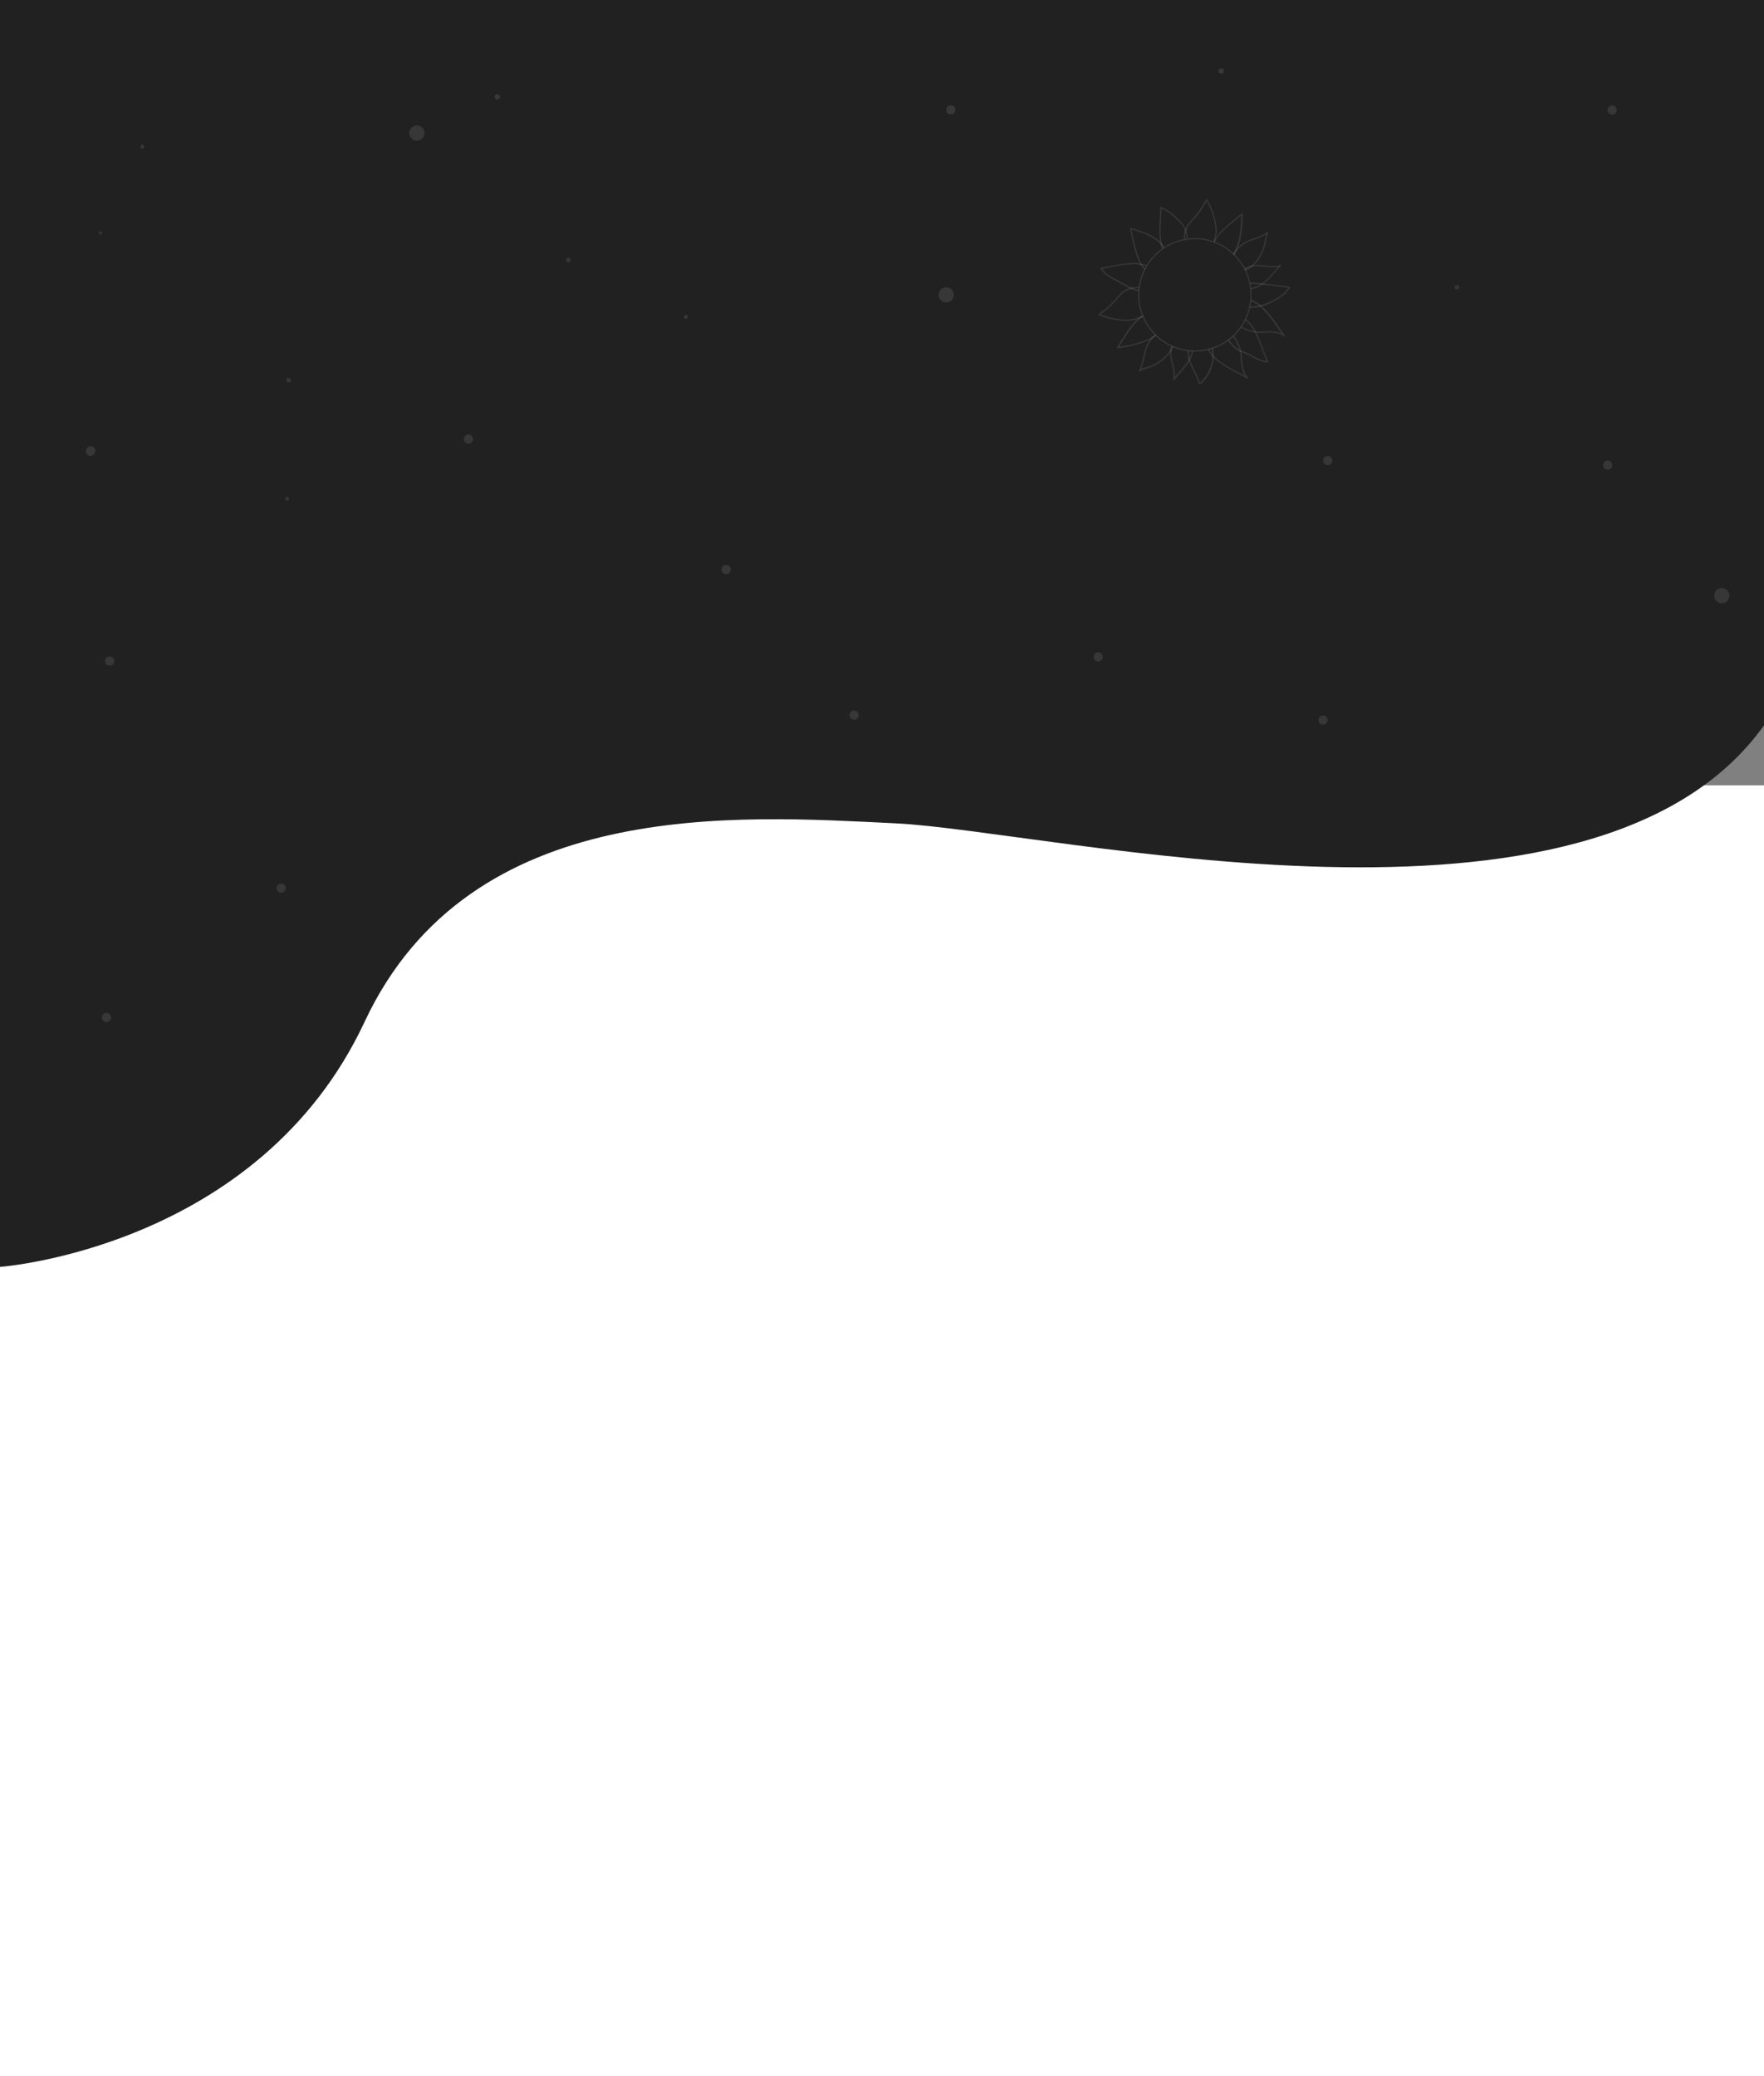 <svg id="Слой_1" data-name="Слой 1" xmlns="http://www.w3.org/2000/svg" xmlns:xlink="http://www.w3.org/1999/xlink" viewBox="0 0 1920 2259.7"><rect x="0" y="0" width="1920" height="2259.7" fill="#808080" stroke="none"/><defs><style>.cls-1,.cls-8{fill:#fff;}.cls-2{fill:#212121;}.cls-3,.cls-8{opacity:0.1;}.cls-4{fill:url(#Безымянный_градиент);}.cls-5{fill:url(#Безымянный_градиент_2);}.cls-6{fill:url(#Безымянный_градиент_3);}.cls-7{fill:url(#Безымянный_градиент_4);}.cls-8{isolation:isolate;}</style><linearGradient id="Безымянный_градиент" x1="1163.24" y1="-1345.14" x2="1168.27" y2="-1345.14" gradientTransform="translate(420 1657.74)" gradientUnits="userSpaceOnUse"><stop offset="0" stop-color="#fff"/><stop offset="1" stop-color="#fbe9f5"/></linearGradient><linearGradient id="Безымянный_градиент_2" x1="3023.52" y1="-9567.64" x2="3028.56" y2="-9567.64" gradientTransform="translate(10186.24 3309.06) rotate(-90)" xlink:href="#Безымянный_градиент"/><linearGradient id="Безымянный_градиент_3" x1="-312.3" y1="-1404.14" x2="-308.77" y2="-1404.14" xlink:href="#Безымянный_градиент"/><linearGradient id="Безымянный_градиент_4" x1="3240.63" y1="-8048.1" x2="3245.66" y2="-8048.1" gradientTransform="matrix(-0.37, -0.93, -0.93, 0.37, -5961.49, 6430.61)" xlink:href="#Безымянный_градиент"/></defs><g id="Слой_1-2" data-name="Слой 1"><rect class="cls-1" y="854.7" width="1920" height="1405"/><path class="cls-2" d="M0,0V789.43H0v589.42s281.6-20.26,396.8-266.65S803.2,887.8,974.4,896.07s760,153.72,945.6-106.64h0V0Z"/><g class="cls-3"><path class="cls-4" d="M1588.3,312.6a2.48,2.48,0,0,1-2.5,2.5h0a2.48,2.48,0,0,1-2.5-2.5h0a2.48,2.48,0,0,1,2.5-2.5h0a2.54,2.54,0,0,1,2.5,2.5Z"/><path class="cls-1" d="M1450.2,501.2a5,5,0,1,1-5-5A5,5,0,0,1,1450.2,501.2Z"/><path class="cls-1" d="M1200.3,714.9a5,5,0,1,1-5-5A5,5,0,0,1,1200.3,714.9Z"/><path class="cls-1" d="M1882.4,648.3a8.3,8.3,0,1,1-8.3-8.3A8.28,8.28,0,0,1,1882.4,648.3Z"/><path class="cls-1" d="M1332.3,77.4a3,3,0,1,1-3-3A2.95,2.95,0,0,1,1332.3,77.4Z"/><path class="cls-5" d="M618.6,280.5a2.48,2.48,0,0,1,2.5,2.5h0a2.48,2.48,0,0,1-2.5,2.5h0a2.48,2.48,0,0,1-2.5-2.5h0a2.48,2.48,0,0,1,2.5-2.5Z"/><path class="cls-1" d="M746.5,342.7a2.05,2.05,0,0,1,2.1,2.1h0a2.05,2.05,0,0,1-2.1,2.1h0a2.05,2.05,0,0,1-2.1-2.1A2.11,2.11,0,0,1,746.5,342.7Z"/><path class="cls-1" d="M453.7,136.5a8.3,8.3,0,1,1-8.3,8.3A8.28,8.28,0,0,1,453.7,136.5Z"/><path class="cls-1" d="M541.2,102.4a3,3,0,1,1-3,3A2.95,2.95,0,0,1,541.2,102.4Z"/><path class="cls-1" d="M1445,783.7a5,5,0,1,1-5-5A5,5,0,0,1,1445,783.7Z"/><path class="cls-1" d="M110.9,1107.4a5,5,0,1,1,5,5A5,5,0,0,1,110.9,1107.4Z"/><path class="cls-1" d="M114.3,719.5a5,5,0,1,1,5,5A5,5,0,0,1,114.3,719.5Z"/><path class="cls-6" d="M111.2,253.6a1.77,1.77,0,0,1-1.7,1.8h0a1.8,1.8,0,0,1,0-3.6h0a1.77,1.77,0,0,1,1.7,1.8Z"/><path class="cls-1" d="M157,159.7a2.1,2.1,0,1,1-2.1-2.1,2.11,2.11,0,0,1,2.1,2.1Z"/><path class="cls-1" d="M306,961.6a5,5,0,1,1-5,5A5,5,0,0,1,306,961.6Z"/><path class="cls-1" d="M513.6,481.3a5,5,0,1,1-.2-7A5.11,5.11,0,0,1,513.6,481.3Z"/><path class="cls-1" d="M1036,326.6a8.34,8.34,0,0,1-11.7.4h0a8.34,8.34,0,0,1-.4-11.7h0a8.24,8.24,0,0,1,11.7-.3h0a8.12,8.12,0,0,1,.4,11.6Z"/><path class="cls-1" d="M933.3,781.8a5,5,0,1,1-.2-7.1h0A5,5,0,0,1,933.3,781.8Z"/><path class="cls-1" d="M1030.5,117.1a5,5,0,1,1,2,6.8A5.09,5.09,0,0,1,1030.5,117.1Z"/><path class="cls-1" d="M1745.5,503.9a5,5,0,1,1,2.1,6.8h-.1A5.09,5.09,0,0,1,1745.5,503.9Z"/><path class="cls-1" d="M1750.3,117.4a5,5,0,0,1,6.8-2,5,5,0,0,1,2,6.7,5,5,0,0,1-6.8,2A5,5,0,0,1,1750.3,117.4Z"/><path class="cls-7" d="M313.2,411.5a2.47,2.47,0,0,0-1.4,3.2h0a2.54,2.54,0,0,0,3.3,1.4h0a2.54,2.54,0,0,0,1.4-3.3h0a2.5,2.5,0,0,0-3.3-1.3Z"/><path class="cls-1" d="M311.8,540.8a2.07,2.07,0,0,0-1.2,2.7h0a2.07,2.07,0,0,0,2.7,1.2h0a2.07,2.07,0,0,0,1.2-2.7h0a2.1,2.1,0,0,0-2.7-1.2Z"/><path class="cls-1" d="M96.4,495.6a4.9,4.9,0,0,0,6.6-2.4,5,5,0,1,0-9-4.2A4.9,4.9,0,0,0,96.4,495.6Z"/><path class="cls-1" d="M788.3,624.3a5,5,0,1,0-2.4-6.6h0A4.9,4.9,0,0,0,788.3,624.3Z"/></g><path class="cls-8" d="M1306.3,280.6a.37.37,0,0,1-.3-.1l-8.5-3.4h-.1c-8.4-4.6-10.7-17.8-7.5-26.8,1.5-4.8,4.9-8.6,8.2-12.2,1.2-1.3,2.4-2.7,3.5-4.1h0a75.6,75.6,0,0,0,7.9-11.5c1.1-1.8,2.1-3.6,3.3-5.4a.71.71,0,0,1,.6-.3.62.62,0,0,1,.6.4c6.5,11.3,10.3,24.1,10.3,34.1a38.79,38.79,0,0,1-4.5,17.4c-2.4,4.4-6.6,10-13.4,11.9Zm-8.2-4.8,8.3,3.3c6.1-1.8,10-7,12.2-11.1a36.57,36.57,0,0,0,4.4-16.8c0-9.5-3.6-21.5-9.6-32.4-.9,1.5-1.8,3-2.6,4.4a78,78,0,0,1-8,11.7c-1.1,1.4-2.4,2.8-3.6,4.1-3.2,3.5-6.4,7.1-7.9,11.6h0a26,26,0,0,0-.6,14.1C1291.9,270,1294.5,273.9,1298.1,275.8Z"/><path class="cls-8" d="M1332.9,285.3h-.2l-7.8-2.7c-.1,0-.2-.1-.3-.2-3.6-4.4-5.2-9.1-4.7-13.9,1.2-11.7,13.9-21.9,24.2-30.2,2.7-2.2,5.2-4.2,7.2-6a.75.75,0,0,1,.8-.1.62.62,0,0,1,.4.6c0,7.6-.3,19-2.9,29.4-3,12.3-8.5,20-16.3,23.1C1333,285.4,1332.9,285.4,1332.9,285.3Zm-7.5-4,7.4,2.6c11.9-4.9,17.8-21,18-49.4-1.8,1.5-3.9,3.2-6,5-10.1,8.1-22.6,18.2-23.7,29.2C1320.7,273.1,1322.1,277.2,1325.4,281.3Z"/><path class="cls-8" d="M1344.4,296.3c-.2,0-.3-.1-.5-.2l-2.7-2.3-.1-.1c-2.9-4.1-1.9-9.4-.6-13.2a34,34,0,0,1,7.1-11.6c5.2-5.1,11.7-7.5,18-9.8,4.7-1.7,9.6-3.4,13.8-6.3a.64.64,0,0,1,.9.1.74.74,0,0,1,.1.9c-1.3,2.2-1.9,5.5-2.4,8.7a39.53,39.53,0,0,1-1.6,6.8,48.2,48.2,0,0,1-7.2,14.1c-6.8,9.2-13.3,12.5-24.8,12.9Zm-2.1-3.6,2.4,2.1c10.8-.4,16.9-3.6,23.4-12.3a47.28,47.28,0,0,0,7-13.8h0a37.12,37.12,0,0,0,1.5-6.6,38.54,38.54,0,0,1,1.6-6.9,71.3,71.3,0,0,1-12,5.2c-6.2,2.2-12.6,4.5-17.5,9.4a32.2,32.2,0,0,0-6.8,11C1340.7,284.3,1339.8,289.1,1342.3,292.7Z"/><path class="cls-8" d="M1276.7,283.3c-8.5,0-12.8-12.7-14.1-20.4-1.2-8.7-.7-17.9-.2-26.7.2-3.4.4-6.9.5-10.2a.86.86,0,0,1,.3-.6.66.66,0,0,1,.6-.1c7.7,2.7,19.1,12.4,24.2,19.3,5.3,7.5,5.2,16.1,4.5,25a.76.76,0,0,1-.2.5l-14.7,13a.76.76,0,0,1-.4.2ZM1264.3,227c-.1,3-.3,6.2-.5,9.2-.5,8.8-1.1,17.9.2,26.4,1.1,6.7,5.1,19.2,12.7,19.2h.3l14.3-12.6c.6-8.5.7-16.8-4.3-23.8-4.8-6.4-15.2-15.4-22.7-18.4Z"/><path class="cls-8" d="M1256.4,300h-.4c-6.6-.4-14.3-10.5-16.1-14.7-3.9-8.9-7.2-20.9-9.9-36.6a1,1,0,0,1,.2-.7.62.62,0,0,1,.7-.1l3.7,1.2c15.4,5.1,32.8,10.9,36.7,29.3a.9.9,0,0,1-.1.5l-8.9,17.4h0C1260.8,298.7,1258.8,300,1256.4,300Zm-24.8-50.4c2.7,15,5.9,26.5,9.6,35.1,1.7,3.8,9,13.5,14.9,13.8,2,.1,3.6-.9,4.9-3l8.7-17.1c-3.8-17.4-20.7-23-35.7-28Z"/><path class="cls-8" d="M1357.2,315.2a13.28,13.28,0,0,1-8.6-2.6,8.49,8.49,0,0,1-2.9-4.3v-.2c1.1-8.9,5.9-15.4,13.4-18.3,5.9-2.1,12-1.5,17.8-.8,5.5.6,11.2,1.2,16.6-.6h.5a.68.68,0,0,1,.7.7h0a.68.68,0,0,1-.7.7c-2.5,2.5-4.9,5.1-7.2,7.7-6.9,7.8-13.5,15.1-24.4,17.2A27,27,0,0,1,1357.2,315.2Zm-10-7.1c.3,1,2.5,7.5,15.2,5.1,10.4-2,16.8-9.1,23.6-16.8,1.8-2,3.6-4,5.5-6-4.8,1-9.8.5-14.6-.1-5.7-.6-11.6-1.3-17.2.7-6.9,2.8-11.4,8.8-12.5,17.1Z"/><path class="cls-8" d="M1360.7,335.1c-4.9,0-10-1-13.9-4.3a.55.55,0,0,1-.3-.5v-7a9.14,9.14,0,0,1,1.5-8.6c3.2-4.3,9.9-7.4,15.3-7.2,10.3.7,29.8,3,40.2,4.6a.66.66,0,0,1,.5.4.85.85,0,0,1,0,.7c-5.1,9-21,18.6-35.5,21.3A51.23,51.23,0,0,1,1360.7,335.1Zm-12.8-5.1c5.7,4.5,14.1,4.1,20.3,3,13.7-2.5,28.6-11.2,34-19.7-10.5-1.6-29-3.8-39-4.4-4.9-.2-11.2,2.7-14,6.6a7.65,7.65,0,0,0-1.3,7.4V330Z"/><path class="cls-8" d="M1225.5,349.3a79.8,79.8,0,0,1-29.3-6.3.66.66,0,0,1-.4-.5.84.84,0,0,1,.2-.7c1.7-1.4,3.3-2.7,5-4a61.24,61.24,0,0,0,10.4-9.3h0c1.2-1.3,2.4-2.7,3.6-4,3.2-3.7,6.4-7.5,11.1-9.6,8.5-4.3,21.9-3.7,27.5,4.1v.1l4.5,8a.75.75,0,0,1,.1.5c-1,6.9-6,11.8-10.1,14.7a39.16,39.16,0,0,1-16.8,6.7C1229.4,349.1,1227.4,349.3,1225.5,349.3Zm-27.6-7.2c11.5,4.6,23.9,6.6,33.3,5.4a37.82,37.82,0,0,0,16.1-6.5c3.8-2.7,8.5-7.2,9.4-13.5l-4.3-7.8c-2.4-3.3-6.6-5.4-11.8-6a25.55,25.55,0,0,0-13.9,2.4h0c-4.3,2-7.5,5.7-10.6,9.3-1.2,1.4-2.4,2.8-3.6,4.1a72.75,72.75,0,0,1-10.6,9.4C1200.6,340,1199.2,341,1197.9,342.1Z"/><path class="cls-8" d="M1216.5,379a.55.55,0,0,1-.6-.4.6.6,0,0,1,0-.8c1.5-2.2,3.2-4.9,5-7.9,6.9-11.2,15.5-25.2,26.9-27.8,4.7-1.1,9.5-.1,14.3,3l.3.3,3.7,7.4a.45.45,0,0,1,0,.5c-2,8.1-9.1,14.5-20.8,19.1-10,3.9-21.2,5.6-28.8,6.6Zm35.2-35.9a13.93,13.93,0,0,0-3.5.4c-10.8,2.5-19.2,16.2-26,27.2-1.5,2.4-2.9,4.7-4.2,6.6,28.1-3.8,43.4-11.7,46.8-24.1l-3.5-7a18.52,18.52,0,0,0-9.6-3.1Z"/><path class="cls-8" d="M1240.4,404.5c-.2,0-.3-.1-.5-.2a.76.76,0,0,1-.2-.9c2.3-4.5,3.5-9.6,4.5-14.5,1.5-6.6,3-13.4,7.4-19.1a33.74,33.74,0,0,1,10.6-8.5c3.6-1.8,8.8-3.4,13.2-1.1a.1.1,0,0,1,.1.1l2.7,2.4a.76.76,0,0,1,.2.5c1.1,11.4-1.4,18.3-9.7,26.2a50.93,50.93,0,0,1-13.1,9,47.31,47.31,0,0,1-6.6,2.5c-3.1,1-6.3,1.9-8.3,3.5A1,1,0,0,1,1240.4,404.5Zm30.2-44a17.4,17.4,0,0,0-7.7,2.1,31.72,31.72,0,0,0-10.1,8.1c-4.3,5.5-5.7,12.1-7.2,18.5a62.66,62.66,0,0,1-3.7,12.6,41.23,41.23,0,0,1,6.7-2.4,34.13,34.13,0,0,0,6.3-2.4h.1a48.66,48.66,0,0,0,12.8-8.8c7.8-7.4,10.2-13.9,9.3-24.7l-2.4-2.2A11.5,11.5,0,0,0,1270.6,360.5Z"/><path class="cls-8" d="M1243.9,317.2c-8.9,0-16-4.1-21.5-7.3a35.84,35.84,0,0,0-3.2-1.8c-1.2-.7-2.5-1.3-3.8-2-6.7-3.5-14.2-7.5-17.4-13.8a.64.64,0,0,1,0-.6,1,1,0,0,1,.5-.4c3.3-.5,6.7-1.2,10.1-1.8,8.8-1.6,17.8-3.3,26.5-3.2,8,.2,21.6,3,22.1,12v.2l-2.8,16.5a.63.63,0,0,1-.5.6A33.74,33.74,0,0,1,1243.9,317.2Zm-44.1-24.8c3.2,5.5,10.1,9.1,16.3,12.3,1.3.7,2.6,1.4,3.8,2,1,.6,2.1,1.2,3.2,1.8,7.2,4.2,17,9.9,30,5.7l2.7-16c-.5-7.9-13.7-10.4-20.7-10.6-8.6-.1-17.5,1.5-26.2,3.2C1205.9,291.4,1202.8,292,1199.8,292.4Z"/><path class="cls-8" d="M1277.7,414.1a.67.67,0,0,1-.7-.6v-.3h0v-.1h0c1.1-5.6-.2-11.2-1.5-16.5-1.4-5.9-2.8-11.8-1.5-18,2-7.8,7.8-13.4,16.5-15.6h.2a8.37,8.37,0,0,1,4.7,2.3c2.9,2.8,4.2,7.3,3.8,13.6-.7,11-7.2,18.5-14,26.3-2.3,2.6-4.6,5.2-6.7,8v.1a1.09,1.09,0,0,1-.8.8Zm13-49.7c-8.1,2.2-13.5,7.3-15.3,14.5-1.3,5.8.1,11.5,1.4,17.1,1.1,4.7,2.3,9.5,1.9,14.5,1.7-2.2,3.5-4.2,5.3-6.2,6.7-7.7,13-14.9,13.7-25.5.7-12.9-6.1-14.2-7-14.4Z"/><path class="cls-8" d="M1305.7,418.5h-.2a1.21,1.21,0,0,1-.5-.5,89.57,89.57,0,0,0-5.7-13.5c-2.7-5.4-5.2-10.5-6.3-15.9s1.4-12.4,5.2-16a9.32,9.32,0,0,1,8.4-2.6l7-.9a.73.73,0,0,1,.6.2c5,4.6,7.3,11.4,6.9,19.6-.7,11.4-6.8,23.5-14.9,29.5A1.09,1.09,0,0,1,1305.7,418.5Zm-1-47.4a7.74,7.74,0,0,0-5.5,2.4c-3.5,3.3-5.6,9.9-4.8,14.8,1,5.2,3.5,10.2,6.1,15.6a85.09,85.09,0,0,1,5.5,12.8c7.4-6,12.9-17.2,13.5-27.8.3-5.3-.5-12.8-6.2-18.3l-6.8.9h-.2A2.73,2.73,0,0,0,1304.7,371.1Z"/><path class="cls-8" d="M1358.1,412.2a.6.6,0,0,1-.4-.1c-2.2-1.4-5.2-2.9-8.7-4.7-16.1-8.4-40.5-21-34.7-38.1,0-.1.1-.2.2-.3l14.6-12.2a.66.66,0,0,1,.6-.1c11.3,3.1,16.4,12.3,19.9,21,1.6,4.1,2,8.9,2.4,13.5.6,7.3,1.2,14.7,6.5,19.8a.77.77,0,0,1,.1,1C1358.6,412.1,1358.3,412.2,1358.1,412.2ZM1315.6,370c-5.1,15.8,18.5,28.1,34.1,36.2,1.9,1,3.7,1.9,5.3,2.8-3.4-5.1-3.9-11.4-4.4-17.6-.4-4.5-.7-9.2-2.3-13.1-3.5-8.6-8.2-17-18.6-20Z"/><path class="cls-8" d="M1379.9,394.4h0c-7-.2-12-3-17.3-5.9a51,51,0,0,0-12.4-5.5c-4.4-1.2-15.4-11.4-17.3-20.1-.8-3.6.1-6.5,2.6-8.5l10.5-10.2a.76.76,0,0,1,.5-.2c6.9.4,12.7,4.4,17.8,12.4,4.4,6.8,7.6,15.5,10.5,23.2a117.9,117.9,0,0,0,5.7,13.8.85.85,0,0,1,0,.7C1380.4,394.3,1380.1,394.5,1379.9,394.4Zm-33.1-49-10.3,10h0c-2,1.7-2.7,4.1-2.1,7.1,1.8,8,12.2,17.9,16.2,19a50,50,0,0,1,12.7,5.7c4.8,2.7,9.4,5.3,15.4,5.7-1.8-3.6-3.4-8.1-5.2-12.8-2.8-7.6-6.1-16.3-10.4-23-4.8-7.4-10.1-11.2-16.3-11.7Z"/><path class="cls-8" d="M1397.8,366.3a.52.52,0,0,1-.4-.2c-5.7-4.6-13.2-4.3-20.4-4-4.6.2-9.4.4-13.7-.6-9-2.4-18.8-6.3-23.3-17.1a.62.62,0,0,1,.1-.7l10.2-16,.3-.3c16.2-7.8,31.8,14.7,42.2,29.7,2.2,3.2,4.1,6,5.8,8a.77.77,0,0,1-.1,1A1.23,1.23,0,0,1,1397.8,366.3Zm-15.2-5.7c4.3,0,8.5.4,12.2,2.3-1.1-1.5-2.2-3.1-3.4-4.9-10-14.5-25.1-36.3-40.2-29.3l-9.9,15.5c4.3,9.9,13.2,13.5,22.2,15.9,4.1,1,8.8.8,13.3.6,2-.1,3.9-.1,5.8-.1Z"/><path class="cls-2" d="M1361.6,320.8a61.2,61.2,0,0,1-61.2,61.2h0a61.2,61.2,0,0,1-61.2-61.2h0a61.2,61.2,0,0,1,61.2-61.2h0a61.2,61.2,0,0,1,61.2,61.2Z"/><path class="cls-8" d="M1300.4,382.7a61.8,61.8,0,1,1,43.8-18.1A61,61,0,0,1,1300.4,382.7Zm0-122.3a60.45,60.45,0,1,0,60.6,60.4,60.47,60.47,0,0,0-60.6-60.4Z"/></g></svg>